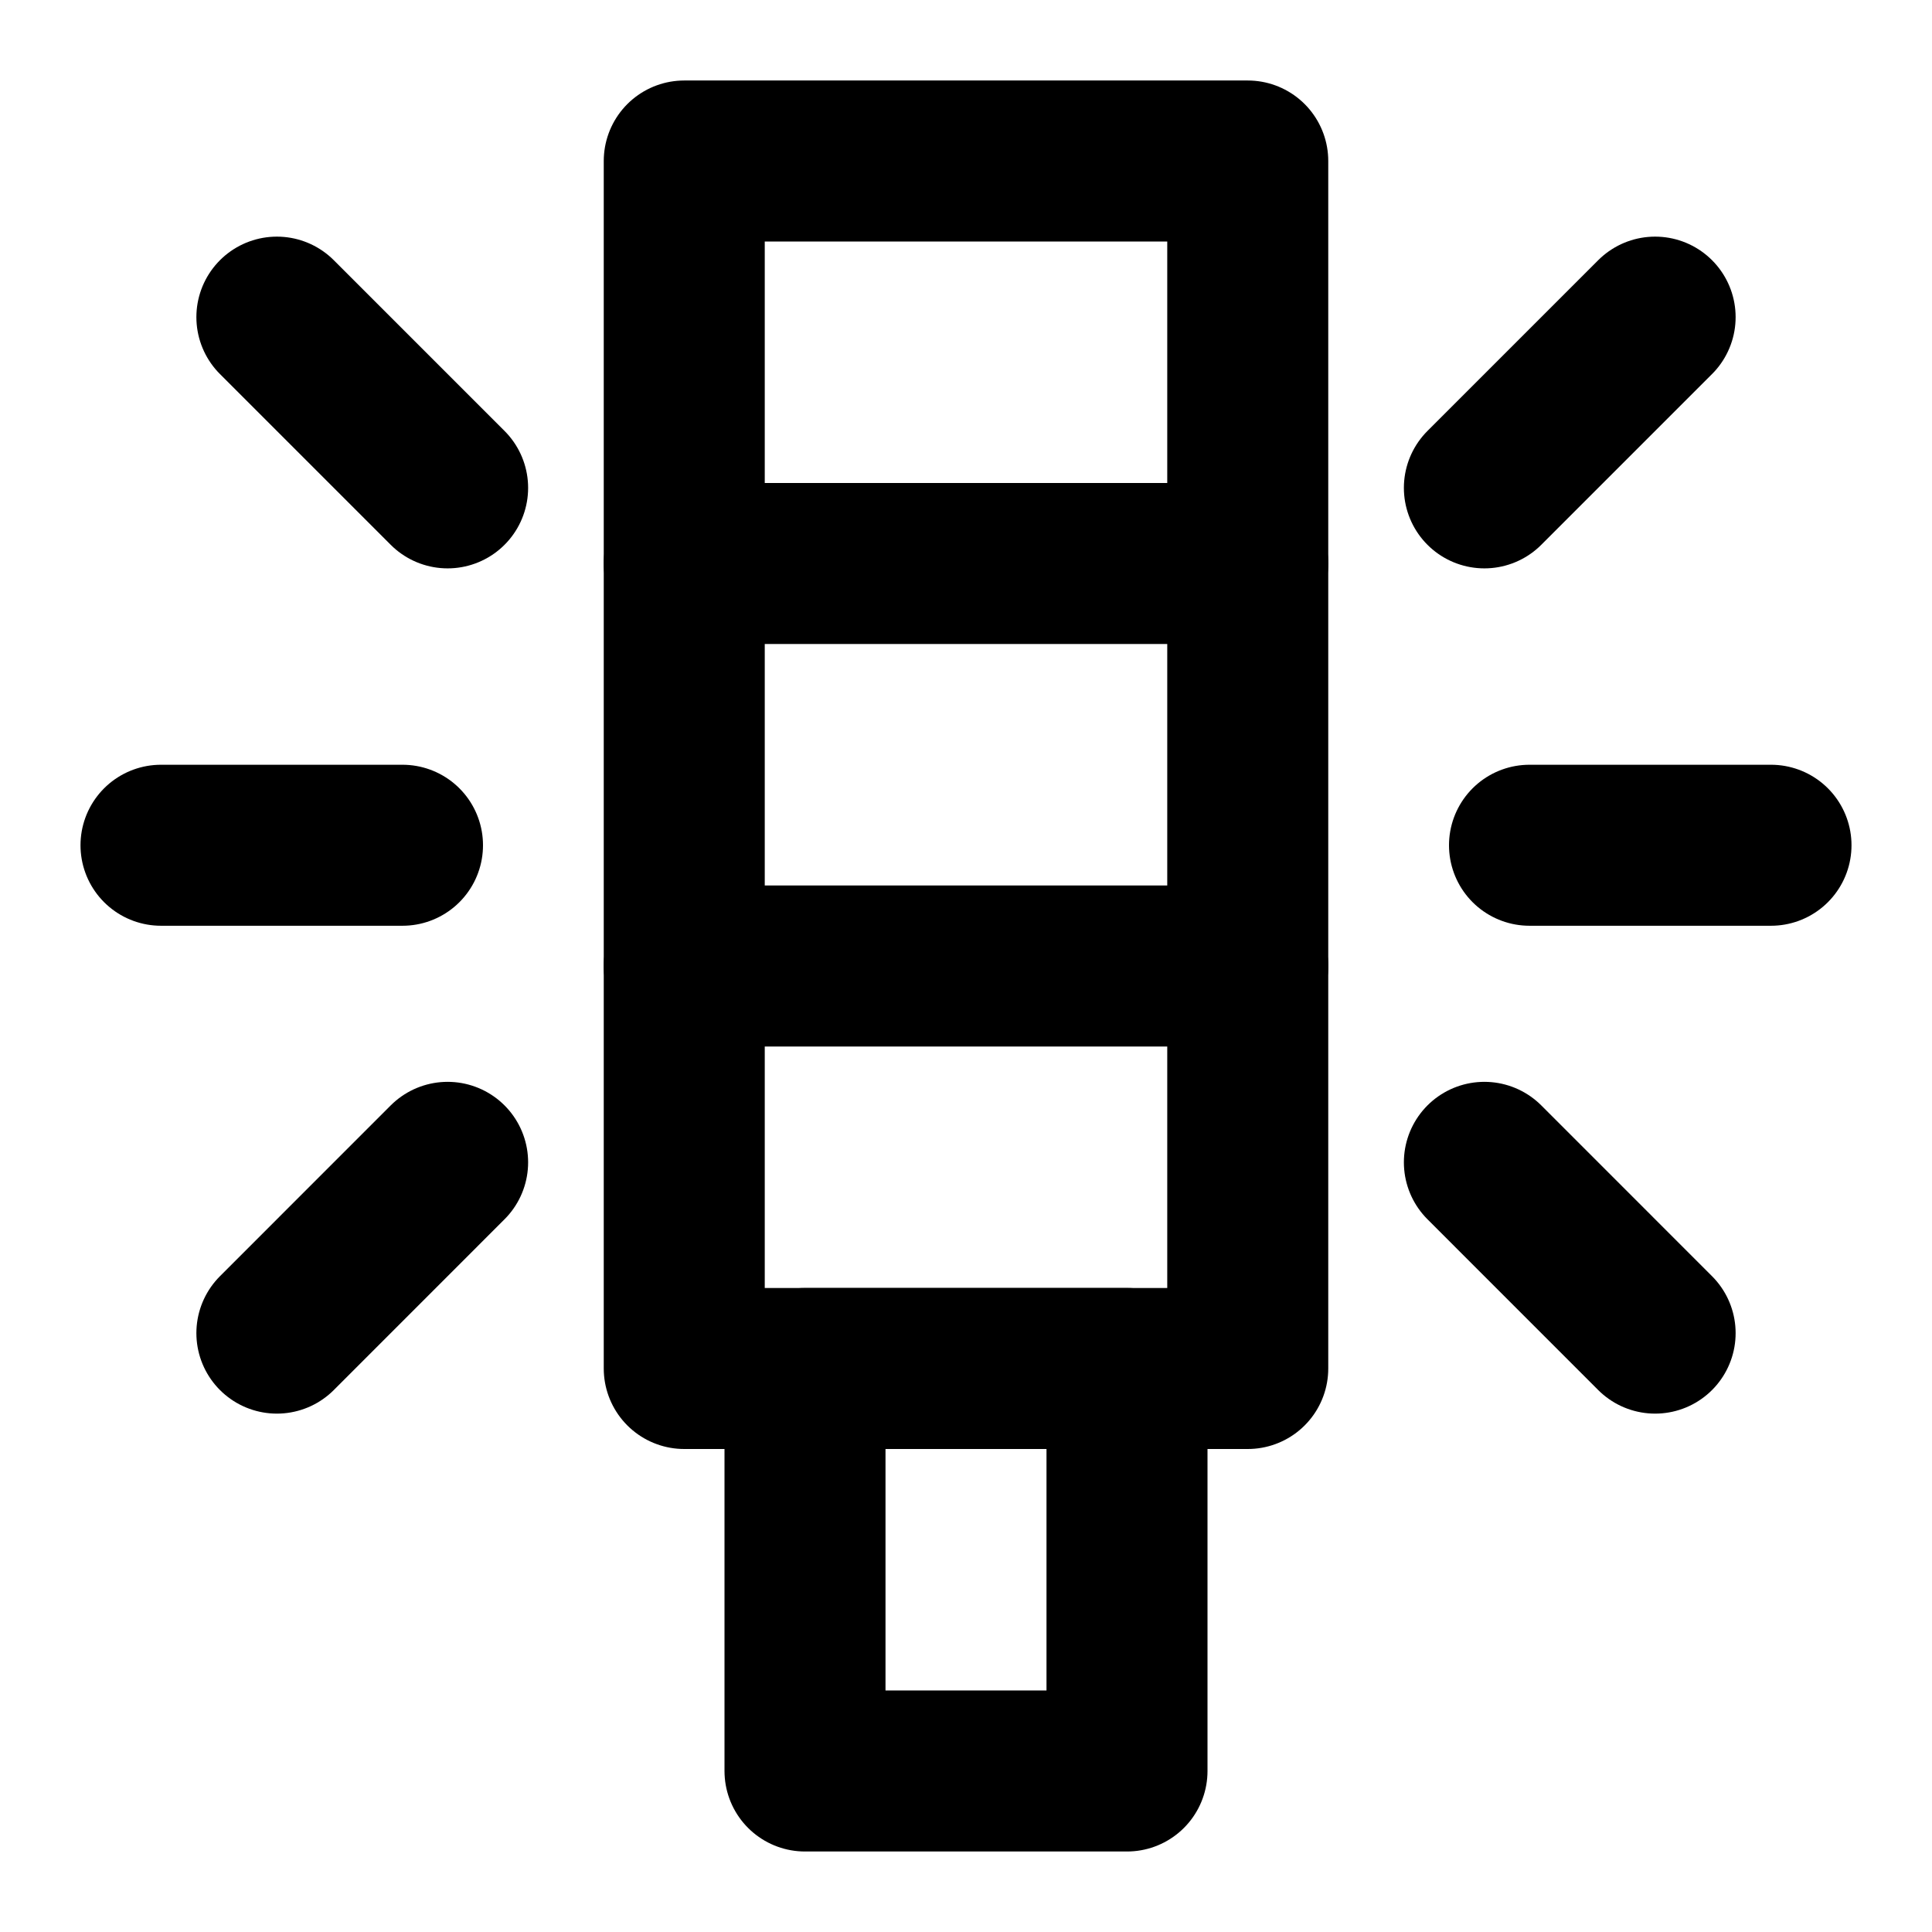 <?xml version="1.0" encoding="UTF-8"?><svg width="24" height="24" viewBox="0 0 48 48" fill="none" xmlns="http://www.w3.org/2000/svg"><rect x="17" y="4" width="14" height="30" stroke="currentColor" stroke-width="4" stroke-linejoin="round"/><path d="M17 14H31" stroke="currentColor" stroke-width="4" stroke-linecap="round" stroke-linejoin="round"/><path d="M17 24H31" stroke="currentColor" stroke-width="4" stroke-linecap="round" stroke-linejoin="round"/><path d="M6.879 7.879L11.121 12.121" stroke="currentColor" stroke-width="4" stroke-linecap="round" stroke-linejoin="round"/><path d="M6.879 33.121L11.121 28.878" stroke="currentColor" stroke-width="4" stroke-linecap="round" stroke-linejoin="round"/><path d="M41.121 7.879L36.879 12.121" stroke="currentColor" stroke-width="4" stroke-linecap="round" stroke-linejoin="round"/><path d="M41.121 33.121L36.879 28.878" stroke="currentColor" stroke-width="4" stroke-linecap="round" stroke-linejoin="round"/><path d="M4 21H10" stroke="currentColor" stroke-width="4" stroke-linecap="round" stroke-linejoin="round"/><path d="M38 21H44" stroke="currentColor" stroke-width="4" stroke-linecap="round" stroke-linejoin="round"/><rect x="20" y="34" width="8" height="10" fill="none" stroke="currentColor" stroke-width="4" stroke-linejoin="round"/></svg>